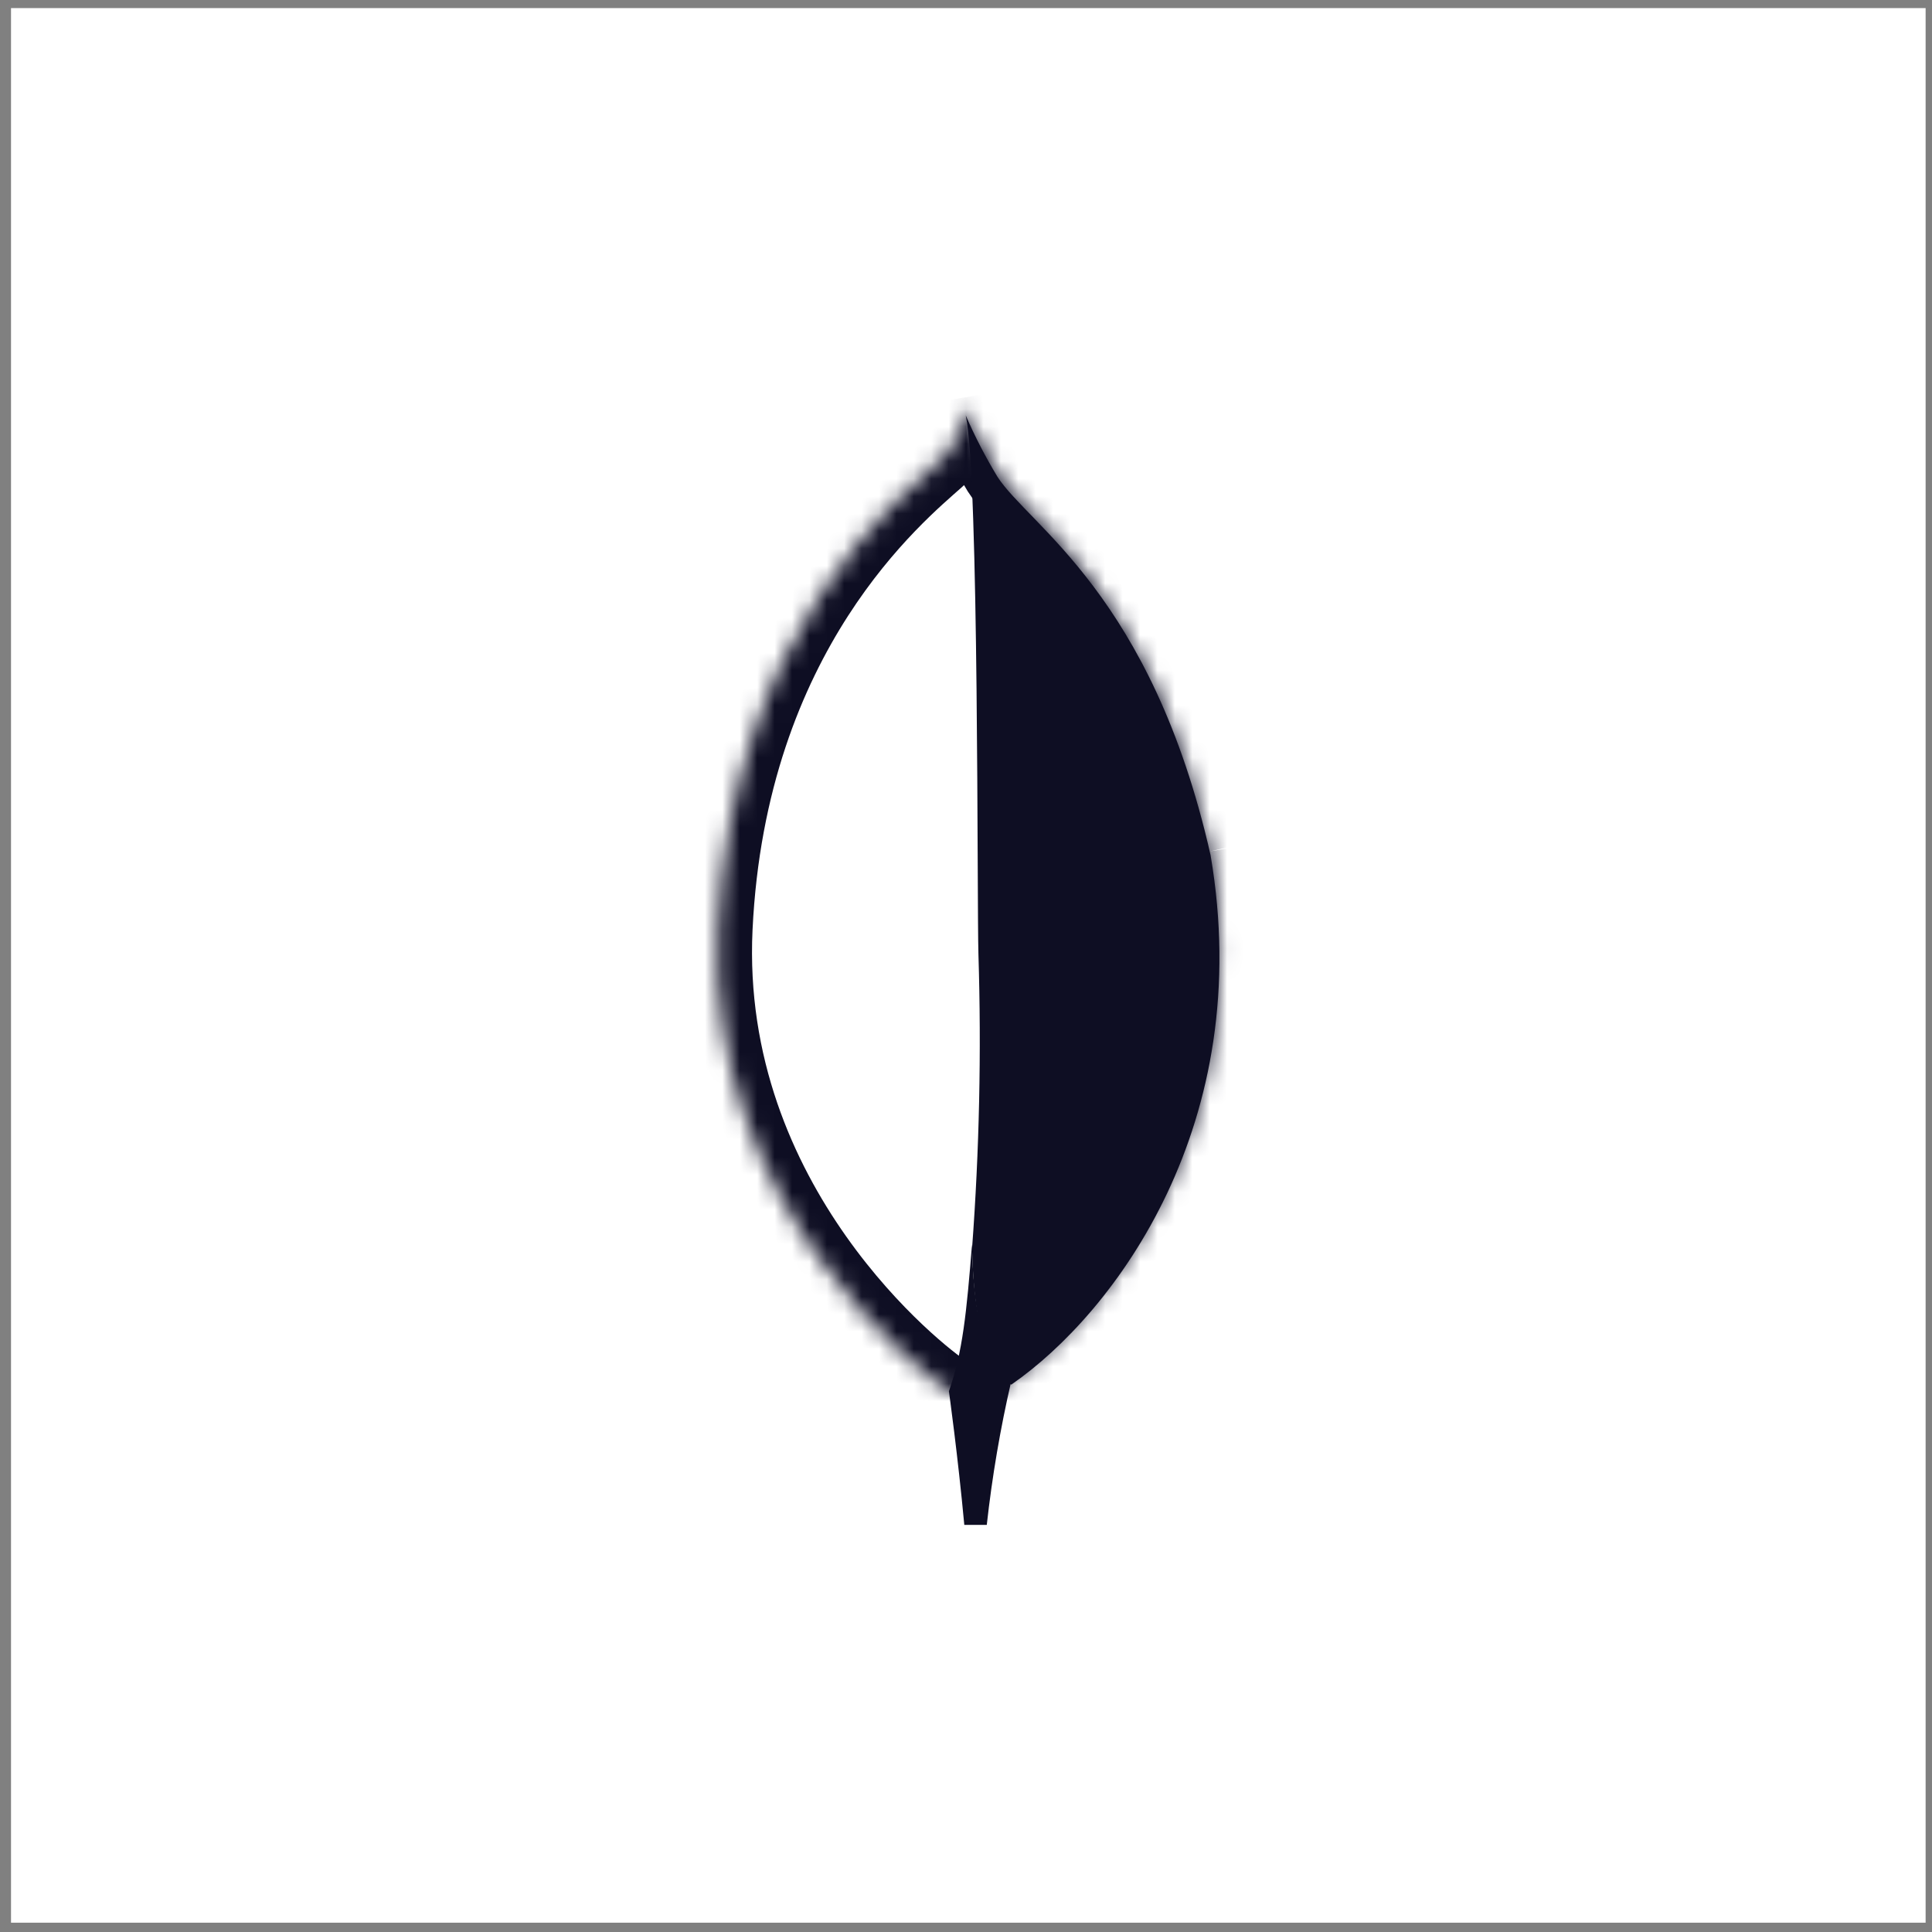 <?xml version="1.0" encoding="UTF-8"?> <svg xmlns="http://www.w3.org/2000/svg" width="111" height="111" viewBox="0 0 111 111" fill="none"><rect x="0" y="0" width="111" height="111" fill="#808080" stroke="none"/> <rect x="0.633" y="0.465" width="110" height="110" fill="white"></rect> <mask id="path-2-inside-1" fill="white"> <path d="M69.547 48.907C66.16 33.967 59.101 29.989 57.301 27.178C56.558 25.939 55.9 24.652 55.332 23.324C55.237 24.651 55.062 25.488 53.934 26.494C51.669 28.514 42.048 36.353 41.239 53.329C40.484 69.157 52.874 78.916 54.511 79.925C55.77 80.544 57.303 79.938 58.051 79.37C64.023 75.271 72.184 64.343 69.553 48.907"></path> </mask> <path d="M69.547 48.907C66.16 33.967 59.101 29.989 57.301 27.178C56.558 25.939 55.9 24.652 55.332 23.324C55.237 24.651 55.062 25.488 53.934 26.494C51.669 28.514 42.048 36.353 41.239 53.329C40.484 69.157 52.874 78.916 54.511 79.925C55.77 80.544 57.303 79.938 58.051 79.37C64.023 75.271 72.184 64.343 69.553 48.907" fill="white"></path> <path d="M57.301 27.178L55.585 28.206L55.6 28.231L55.617 28.256L57.301 27.178ZM55.332 23.324L57.17 22.537L53.337 23.181L55.332 23.324ZM53.934 26.494L55.265 27.987L55.265 27.986L53.934 26.494ZM41.239 53.329L39.241 53.234L39.241 53.234L41.239 53.329ZM54.511 79.925L53.462 81.628L53.543 81.678L53.628 81.72L54.511 79.925ZM58.051 79.37L56.919 77.721L56.879 77.748L56.84 77.778L58.051 79.37ZM71.497 48.465C69.742 40.719 67.01 35.731 64.428 32.293C63.146 30.586 61.92 29.287 60.936 28.268C59.879 27.175 59.297 26.587 58.985 26.099L55.617 28.256C56.204 29.174 57.18 30.138 58.059 31.048C59.011 32.032 60.099 33.189 61.23 34.695C63.474 37.684 65.965 42.154 67.596 49.349L71.497 48.465ZM59.016 26.149C58.32 24.988 57.703 23.781 57.17 22.537L53.493 24.112C54.097 25.522 54.796 26.89 55.585 28.206L59.016 26.149ZM53.337 23.181C53.291 23.82 53.236 24.1 53.159 24.299C53.1 24.448 52.985 24.66 52.602 25.002L55.265 27.986C56.011 27.322 56.547 26.613 56.882 25.76C57.197 24.957 57.277 24.155 57.327 23.467L53.337 23.181ZM52.603 25.001C50.251 27.099 40.091 35.412 39.241 53.234L43.236 53.424C44.006 37.295 53.087 29.929 55.265 27.987L52.603 25.001ZM39.241 53.234C38.837 61.715 41.96 68.543 45.344 73.338C48.703 78.096 52.407 80.978 53.462 81.628L55.56 78.222C54.979 77.864 51.669 75.361 48.612 71.031C45.581 66.736 42.886 60.771 43.236 53.424L39.241 53.234ZM53.628 81.72C54.792 82.292 55.99 82.255 56.919 82.043C57.842 81.831 58.671 81.411 59.261 80.962L56.84 77.778C56.683 77.897 56.371 78.064 56.026 78.143C55.687 78.221 55.489 78.177 55.394 78.131L53.628 81.72ZM59.182 81.019C65.681 76.559 74.308 64.906 71.525 48.571L67.582 49.243C70.059 63.78 62.365 73.983 56.919 77.721L59.182 81.019Z" fill="#0E0E23" mask="url(#path-2-inside-1)"></path> <path d="M55.845 71.496C55.533 75.414 55.309 77.69 54.518 79.929C54.518 79.929 55.037 83.658 55.402 87.609H56.694C57.002 84.827 57.473 82.065 58.103 79.338C56.431 78.515 55.909 74.934 55.845 71.496Z" fill="#0E0E23"></path> <path d="M58.103 79.552C56.413 78.771 55.924 75.114 55.849 71.708C56.267 66.088 56.389 60.451 56.214 54.818C56.126 51.863 56.256 27.446 55.486 23.871C56.013 25.082 56.62 26.256 57.303 27.386C59.103 30.2 66.164 34.177 69.549 49.118C72.186 64.527 64.069 75.426 58.103 79.552Z" fill="#0E0E23"></path> </svg> 
